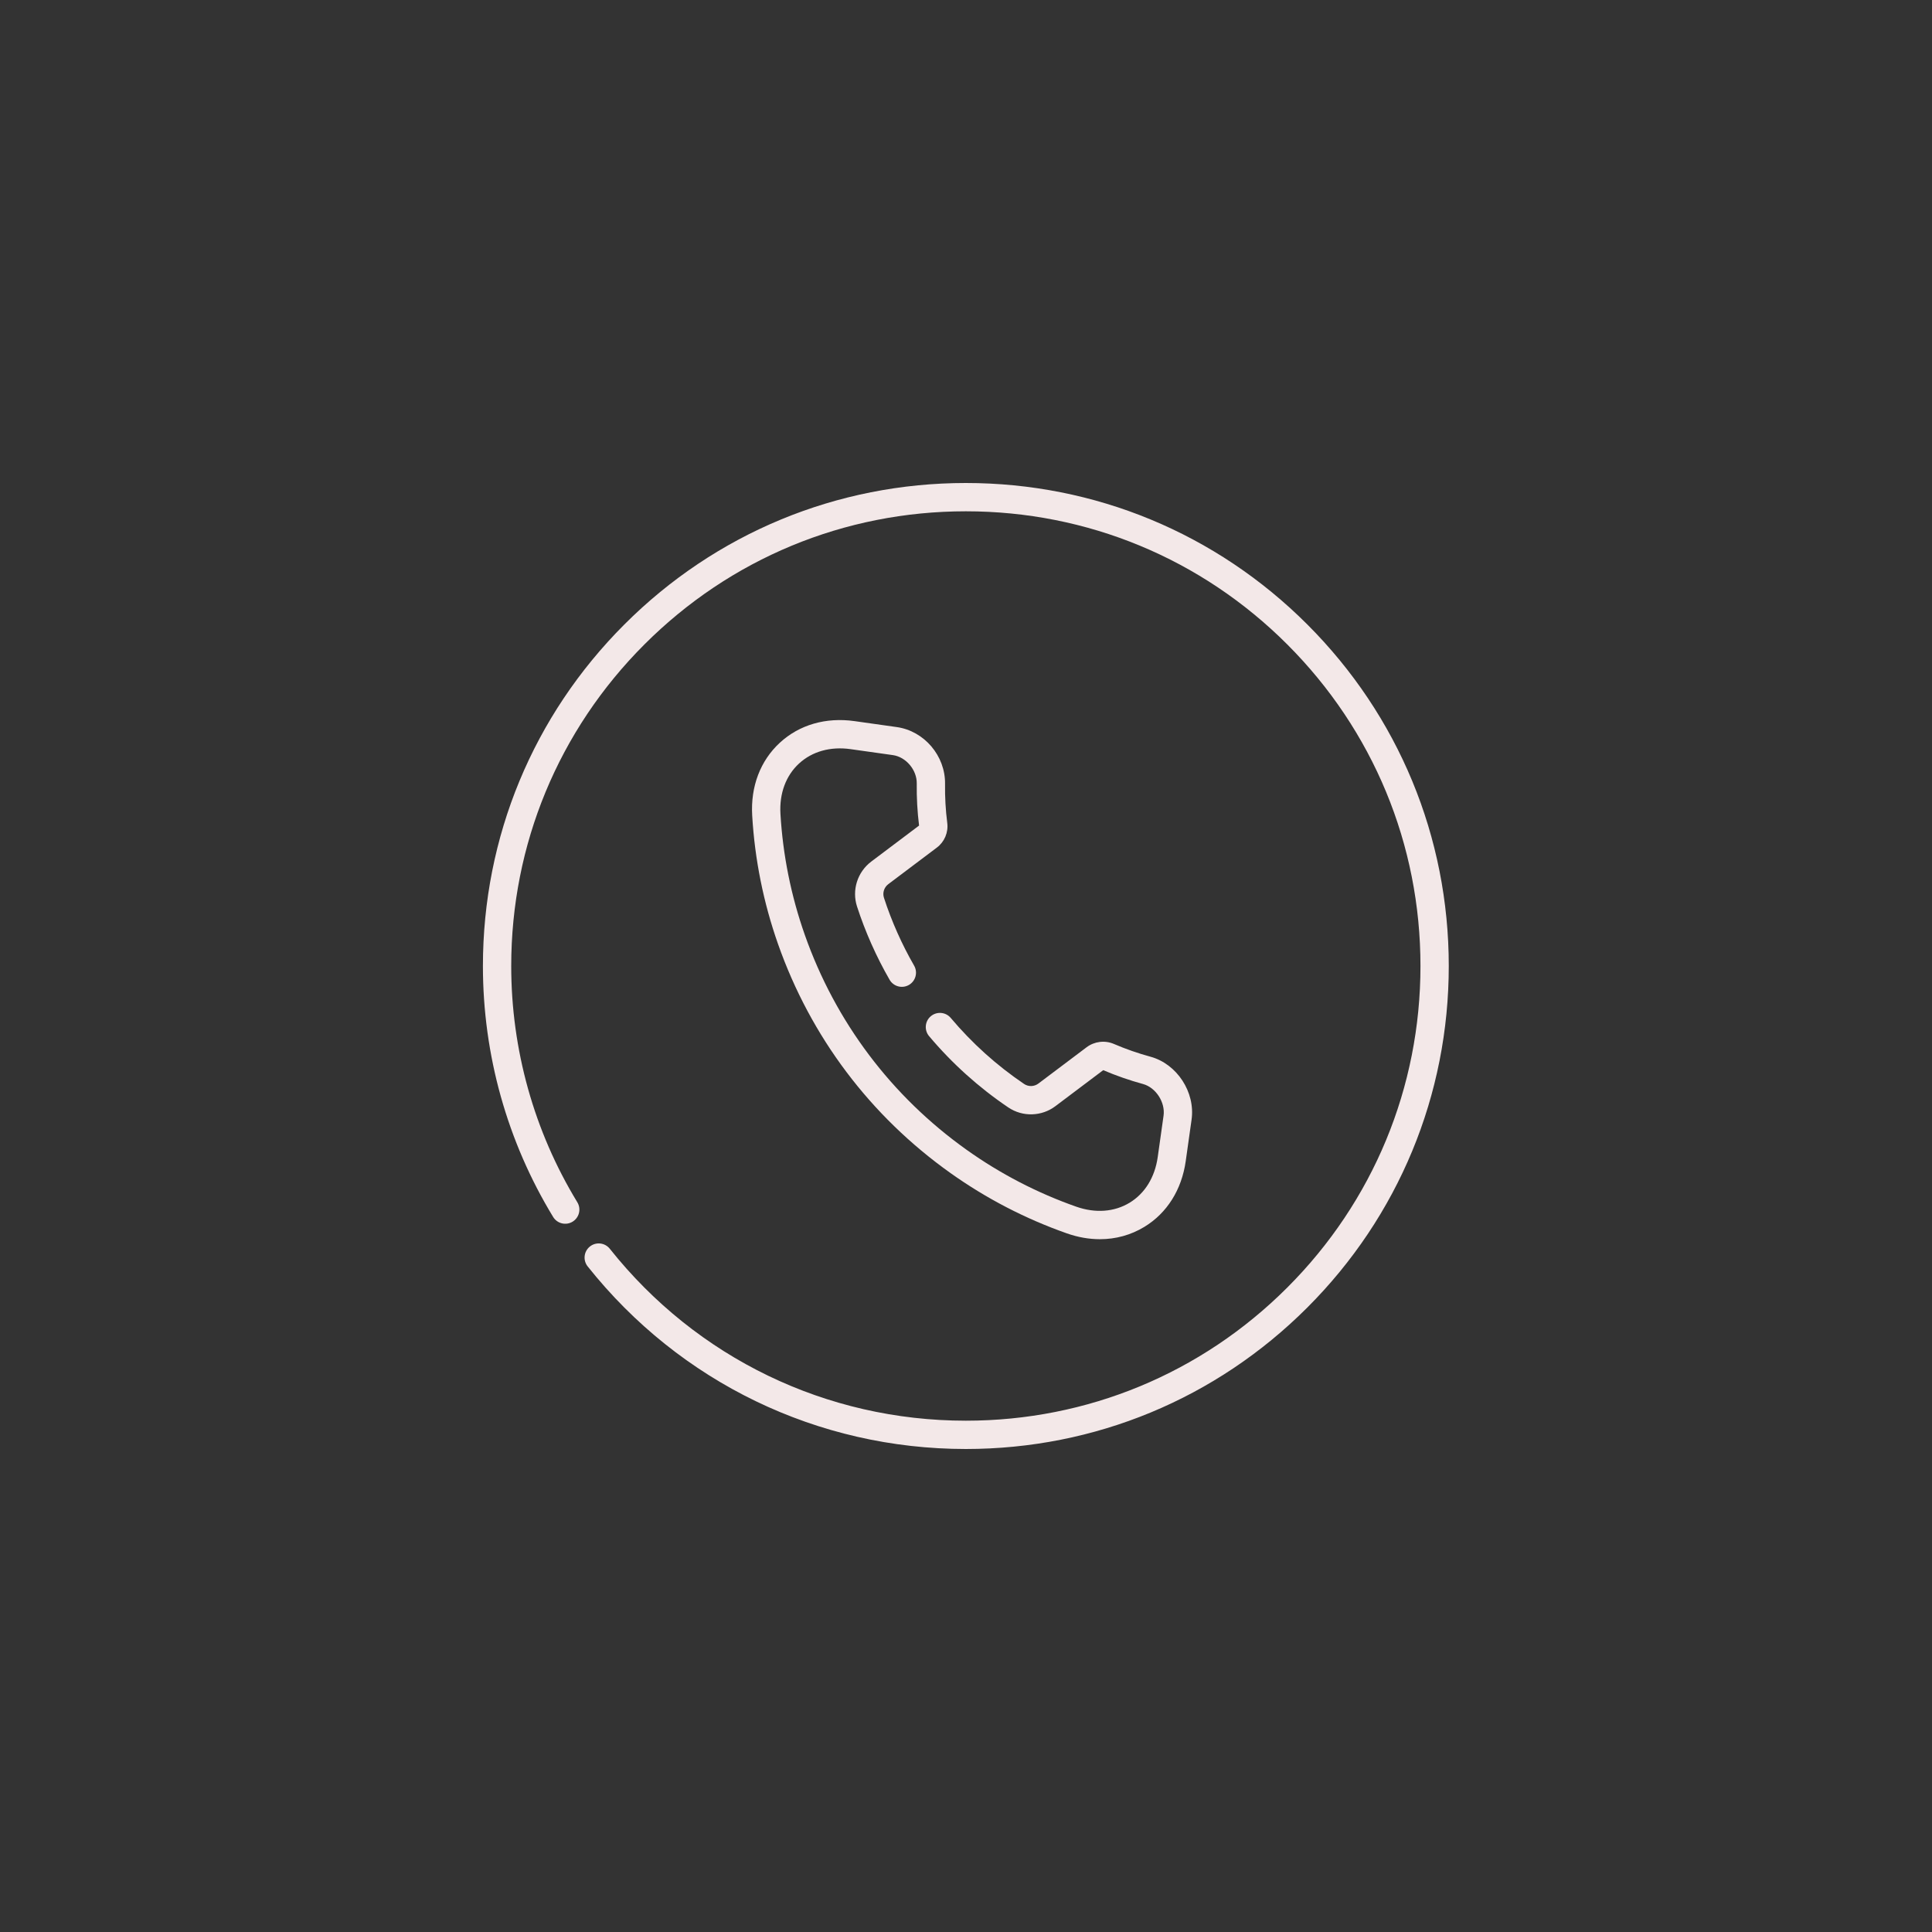 <?xml version="1.0"?>
<svg xmlns="http://www.w3.org/2000/svg" xmlns:xlink="http://www.w3.org/1999/xlink" xmlns:svgjs="http://svgjs.com/svgjs" version="1.1" width="512" height="512" x="0" y="0" viewBox="0 0 512 512" style="enable-background:new 0 0 512 512" xml:space="preserve" class=""><rect x="0" y="0" width="512" height="512" fill="#333333" stroke="none"/><g transform="matrix(0.5,0,0,0.5,127.979,128)"><path xmlns="http://www.w3.org/2000/svg" d="m436.949 74.98c-48.344-48.352-112.621-74.98-180.988-74.98-68.371 0-132.648 26.629-180.992 74.98-48.344 48.352-74.969 112.641-74.969 181.02 0 47.043 12.871 93.039 37.219 133.012 2.156 3.539 6.773 4.66 10.309 2.504 3.539-2.156 4.656-6.77 2.504-10.305-22.918-37.621-35.031-80.922-35.031-125.211 0-64.375 25.062-124.895 70.574-170.414 45.512-45.52 106.023-70.586 170.387-70.586 64.359 0 124.871 25.066 170.383 70.586 45.512 45.52 70.574 106.043 70.574 170.414s-25.062 124.895-70.574 170.414c-45.512 45.52-106.023 70.586-170.383 70.586-73.891 0-142.672-33.215-188.711-91.125-2.578-3.242-7.301-3.781-10.539-1.203-3.242 2.578-3.781 7.297-1.203 10.539 48.902 61.512 121.965 96.789 200.453 96.789 68.367 0 132.645-26.629 180.988-74.98 48.344-48.352 74.969-112.641 74.969-181.02s-26.625-132.668-74.969-181.02zm0 0" fill="#f3e8e8" data-original="#000000" style="" class=""/><path xmlns="http://www.w3.org/2000/svg" d="m214.863 212.617 25.734-19.379c4.039-3.043 6.148-8.035 5.512-13.027-.875-6.852-1.27-13.832-1.172-20.75.207-14.828-11.027-28.047-25.574-30.094l-22.422-3.16c-15.18-2.137-29.23 1.926-39.562 11.445-10.348 9.535-15.555 23.227-14.66 38.555 1.352 23.254 5.965 46.195 13.707 68.195 17.293 49.141 48.867 91.078 91.309 121.281 18.996 13.52 39.77 24.297 61.742 32.023 5.883 2.07 11.785 3.098 17.527 3.098 8.387 0 16.43-2.195 23.562-6.531 12.008-7.301 19.801-19.684 21.938-34.867l3.094-21.961c2.055-14.562-7.719-29.531-21.781-33.363-6.598-1.797-13.121-4.074-19.395-6.77-4.77-2.047-10.312-1.371-14.465 1.758l-25.531 19.227c-2.242 1.688-5.293 1.777-7.59.223-14.492-9.793-27.57-21.566-38.879-34.992-2.668-3.168-7.402-3.574-10.566-.906-3.168 2.668-3.574 7.398-.906 10.566 12.199 14.488 26.312 27.191 41.953 37.762 7.602 5.141 17.656 4.871 25.012-.672l25.32-19.066c6.832 2.918 13.93 5.387 21.102 7.344 6.793 1.852 11.875 9.703 10.875 16.801l-3.094 21.957c-1.5 10.648-6.785 19.223-14.879 24.145-8.105 4.926-18.164 5.672-28.324 2.098-20.645-7.262-40.164-17.387-58.02-30.09-39.906-28.402-69.594-67.836-85.855-114.043-7.273-20.676-11.609-42.238-12.883-64.09-.625-10.754 2.871-20.219 9.848-26.648 6.969-6.418 16.66-9.125 27.309-7.625l22.422 3.16c6.969.98 12.77 7.867 12.668 15.031-.102 7.438.309 14.941 1.227 22.316l-25.32 19.066c-7.355 5.539-10.395 15.125-7.559 23.855 4.375 13.449 10.18 26.504 17.25 38.797 2.066 3.59 6.652 4.824 10.242 2.762 3.59-2.066 4.824-6.652 2.762-10.242-6.559-11.395-11.938-23.488-15.984-35.953-.859-2.641.07-5.547 2.309-7.234zm0 0" fill="#f3e8e8" data-original="#000000" style="" class=""/></g></svg>
